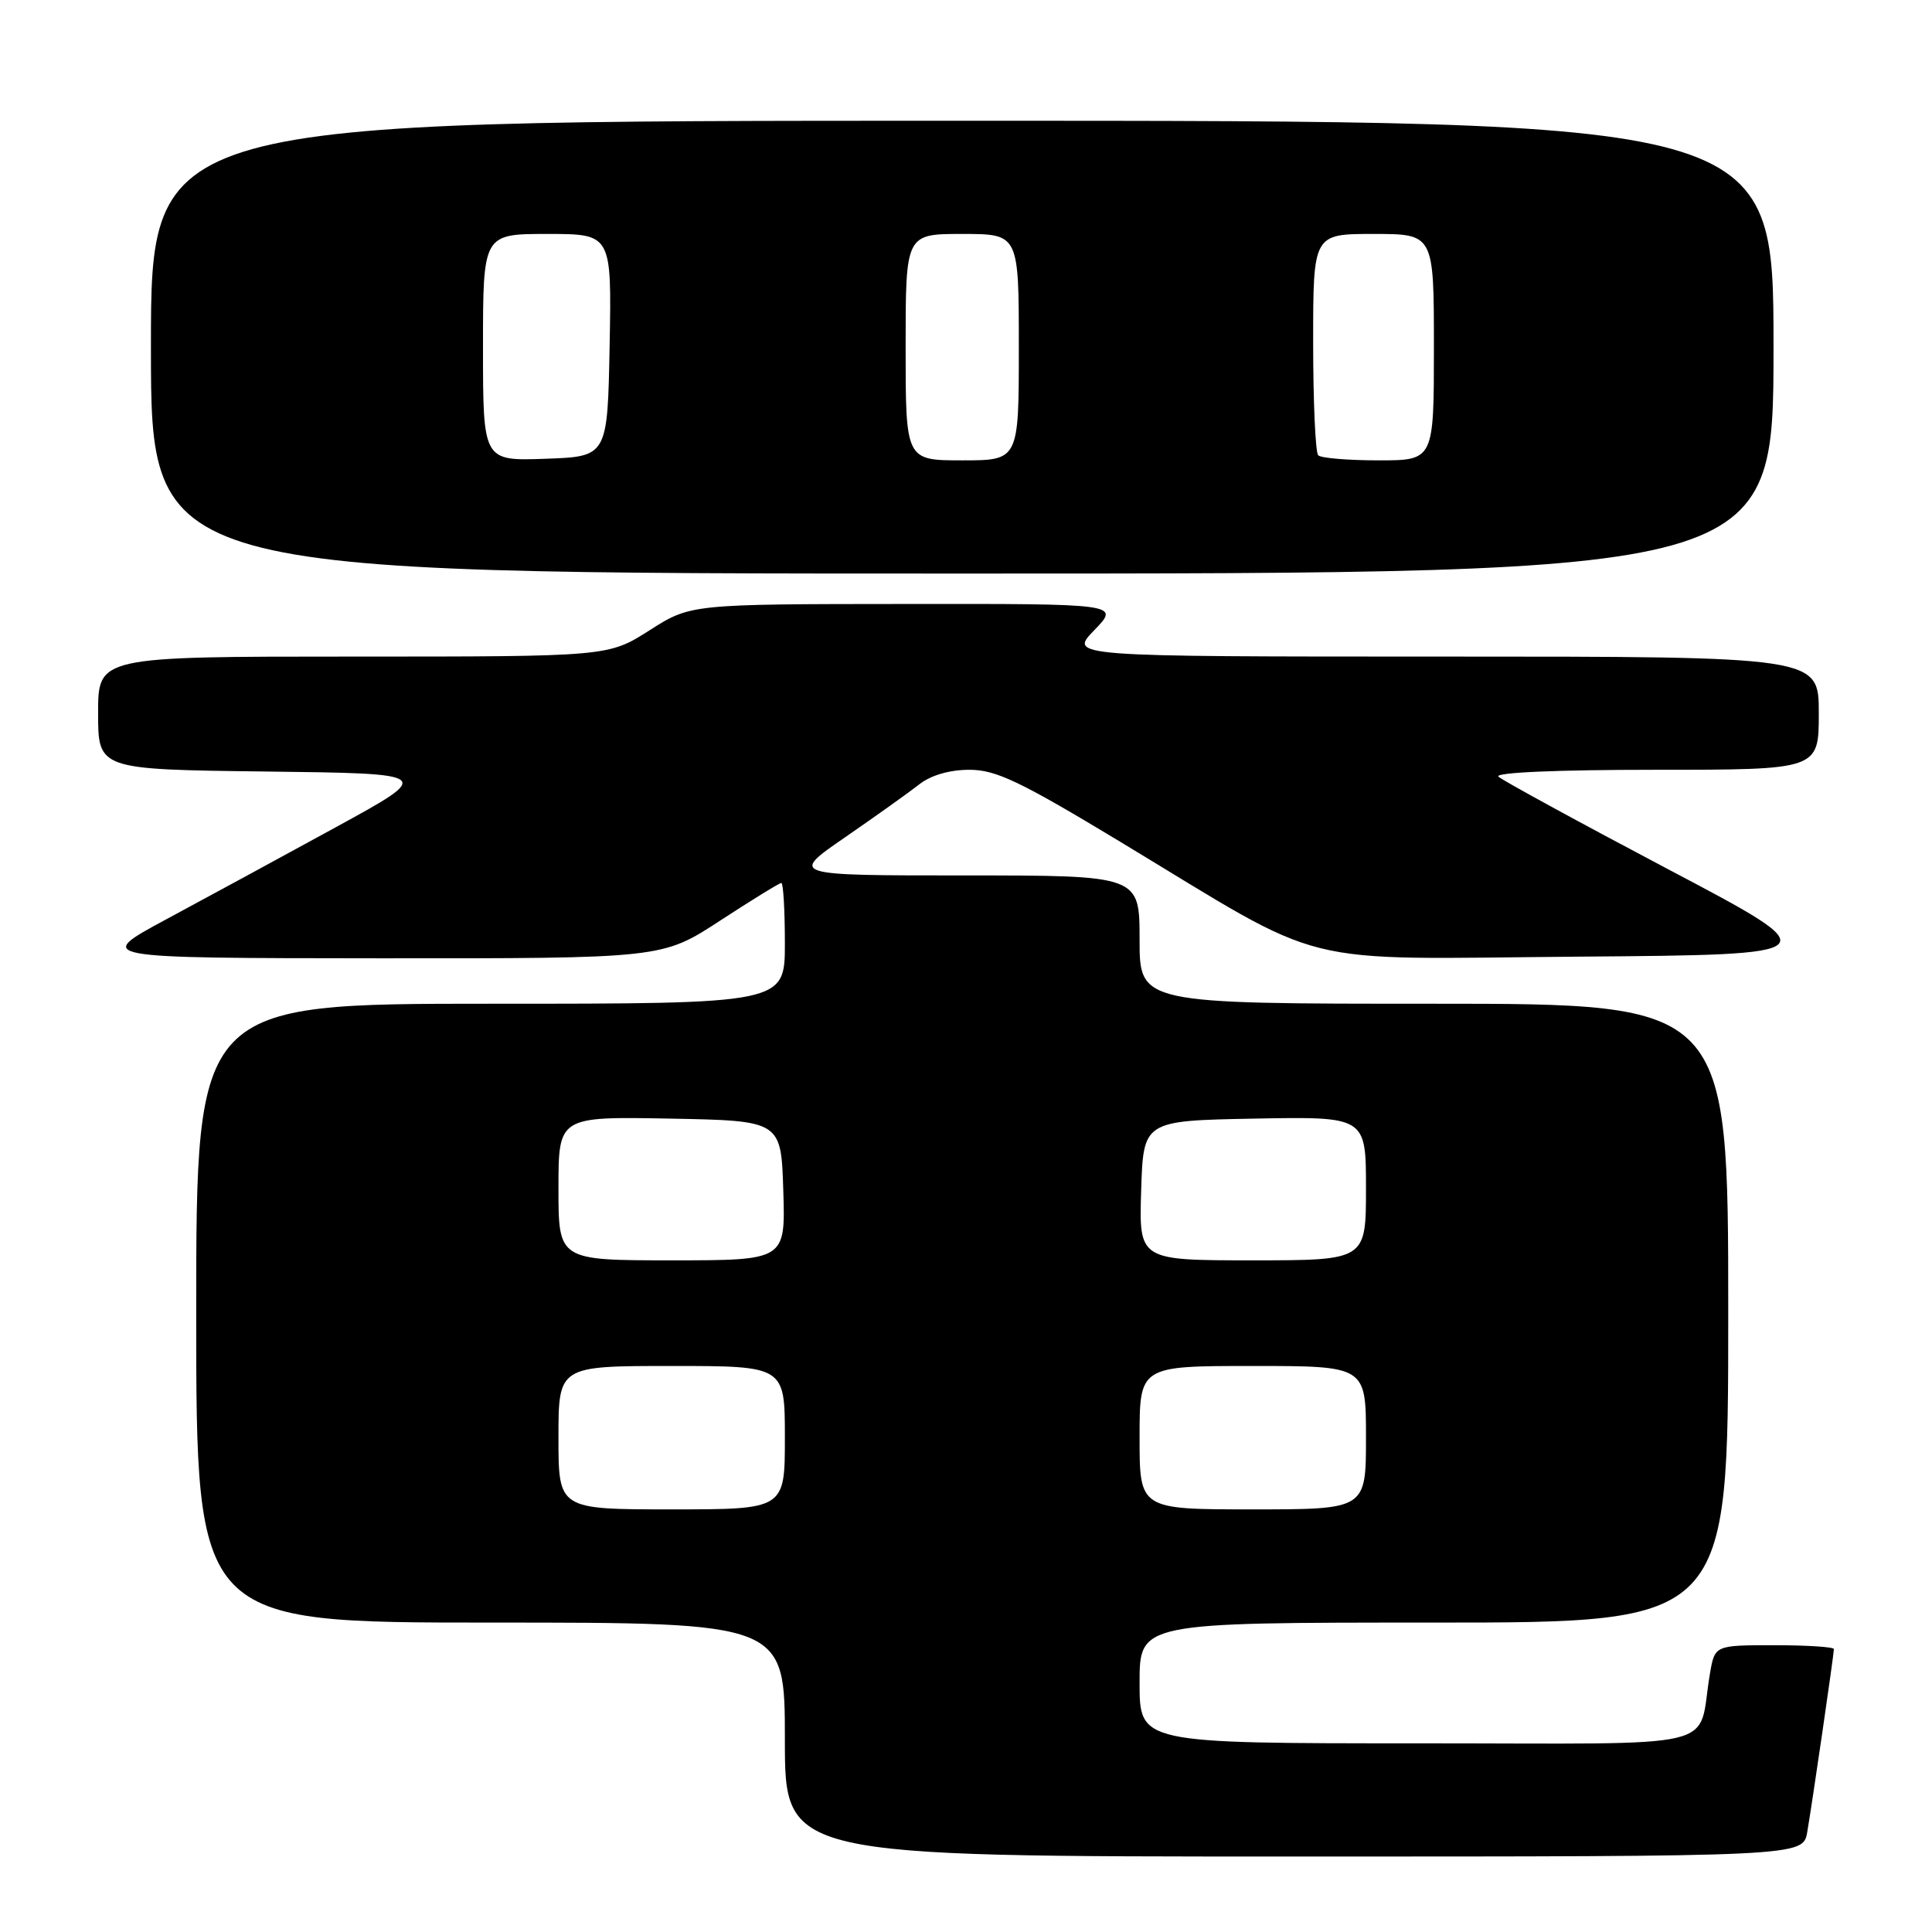 <?xml version="1.0" encoding="UTF-8" standalone="no"?>
<!DOCTYPE svg PUBLIC "-//W3C//DTD SVG 1.1//EN" "http://www.w3.org/Graphics/SVG/1.1/DTD/svg11.dtd" >
<svg xmlns="http://www.w3.org/2000/svg" xmlns:xlink="http://www.w3.org/1999/xlink" version="1.1" viewBox="0 0 256 256">
 <g >
 <path fill="currentColor"
d=" M 239.47 242.75 C 240.15 238.79 243.00 219.21 243.00 218.51 C 243.00 218.23 239.45 218.00 235.11 218.00 C 227.22 218.00 227.22 218.00 226.58 221.75 C 224.79 232.11 229.44 231.00 187.92 231.00 C 151.00 231.00 151.00 231.00 151.00 223.00 C 151.00 215.00 151.00 215.00 190.00 215.00 C 229.00 215.00 229.00 215.00 229.00 174.00 C 229.00 133.00 229.00 133.00 190.00 133.00 C 151.00 133.00 151.00 133.00 151.00 124.50 C 151.00 116.00 151.00 116.00 127.82 116.00 C 104.64 116.00 104.64 116.00 112.00 110.93 C 116.05 108.14 120.46 104.99 121.81 103.93 C 123.35 102.72 125.83 102.00 128.46 102.00 C 131.97 102.00 135.16 103.52 148.47 111.56 C 176.53 128.51 170.77 127.07 209.25 126.76 C 242.50 126.50 242.50 126.50 221.00 115.16 C 209.18 108.92 199.07 103.40 198.55 102.91 C 197.98 102.36 206.31 102.00 219.30 102.00 C 241.00 102.00 241.00 102.00 241.00 94.50 C 241.00 87.00 241.00 87.00 191.30 87.00 C 141.61 87.00 141.61 87.00 145.00 83.50 C 148.39 80.00 148.39 80.00 119.95 80.03 C 91.50 80.05 91.50 80.05 86.05 83.53 C 80.59 87.00 80.59 87.00 46.80 87.00 C 13.00 87.00 13.00 87.00 13.00 94.48 C 13.00 101.96 13.00 101.96 35.25 102.23 C 57.50 102.50 57.50 102.50 44.50 109.61 C 37.35 113.52 27.23 119.02 22.00 121.83 C 12.50 126.95 12.50 126.95 50.12 126.98 C 87.74 127.00 87.74 127.00 95.40 122.00 C 99.62 119.25 103.27 117.00 103.53 117.00 C 103.79 117.00 104.00 120.60 104.00 125.00 C 104.00 133.00 104.00 133.00 65.00 133.00 C 26.00 133.00 26.00 133.00 26.00 174.00 C 26.00 215.00 26.00 215.00 65.00 215.00 C 104.00 215.00 104.00 215.00 104.00 230.50 C 104.00 246.00 104.00 246.00 171.45 246.00 C 238.91 246.00 238.91 246.00 239.47 242.75 Z  M 235.00 46.00 C 235.00 16.00 235.00 16.00 127.50 16.00 C 20.00 16.00 20.00 16.00 20.00 46.00 C 20.00 76.00 20.00 76.00 127.50 76.00 C 235.00 76.00 235.00 76.00 235.00 46.00 Z  M 74.00 190.50 C 74.00 181.00 74.00 181.00 89.00 181.00 C 104.00 181.00 104.00 181.00 104.00 190.50 C 104.00 200.00 104.00 200.00 89.00 200.00 C 74.00 200.00 74.00 200.00 74.00 190.50 Z  M 151.00 190.50 C 151.00 181.00 151.00 181.00 166.00 181.00 C 181.00 181.00 181.00 181.00 181.00 190.50 C 181.00 200.00 181.00 200.00 166.00 200.00 C 151.00 200.00 151.00 200.00 151.00 190.50 Z  M 74.00 157.47 C 74.00 147.95 74.00 147.95 88.75 148.22 C 103.50 148.50 103.50 148.50 103.79 157.75 C 104.08 167.00 104.08 167.00 89.04 167.00 C 74.00 167.00 74.00 167.00 74.00 157.47 Z  M 151.21 157.75 C 151.50 148.50 151.50 148.50 166.25 148.22 C 181.00 147.95 181.00 147.95 181.00 157.47 C 181.00 167.00 181.00 167.00 165.96 167.00 C 150.92 167.00 150.92 167.00 151.21 157.75 Z  M 64.00 46.04 C 64.00 31.00 64.00 31.00 72.53 31.00 C 81.05 31.00 81.05 31.00 80.78 45.75 C 80.50 60.50 80.50 60.50 72.25 60.79 C 64.00 61.08 64.00 61.08 64.00 46.04 Z  M 120.00 46.00 C 120.00 31.00 120.00 31.00 127.50 31.00 C 135.00 31.00 135.00 31.00 135.00 46.00 C 135.00 61.00 135.00 61.00 127.50 61.00 C 120.00 61.00 120.00 61.00 120.00 46.00 Z  M 174.67 60.33 C 174.30 59.97 174.00 53.22 174.00 45.33 C 174.00 31.00 174.00 31.00 182.00 31.00 C 190.00 31.00 190.00 31.00 190.00 46.00 C 190.00 61.00 190.00 61.00 182.67 61.00 C 178.63 61.00 175.03 60.70 174.67 60.33 Z "/>
</g>
</svg>